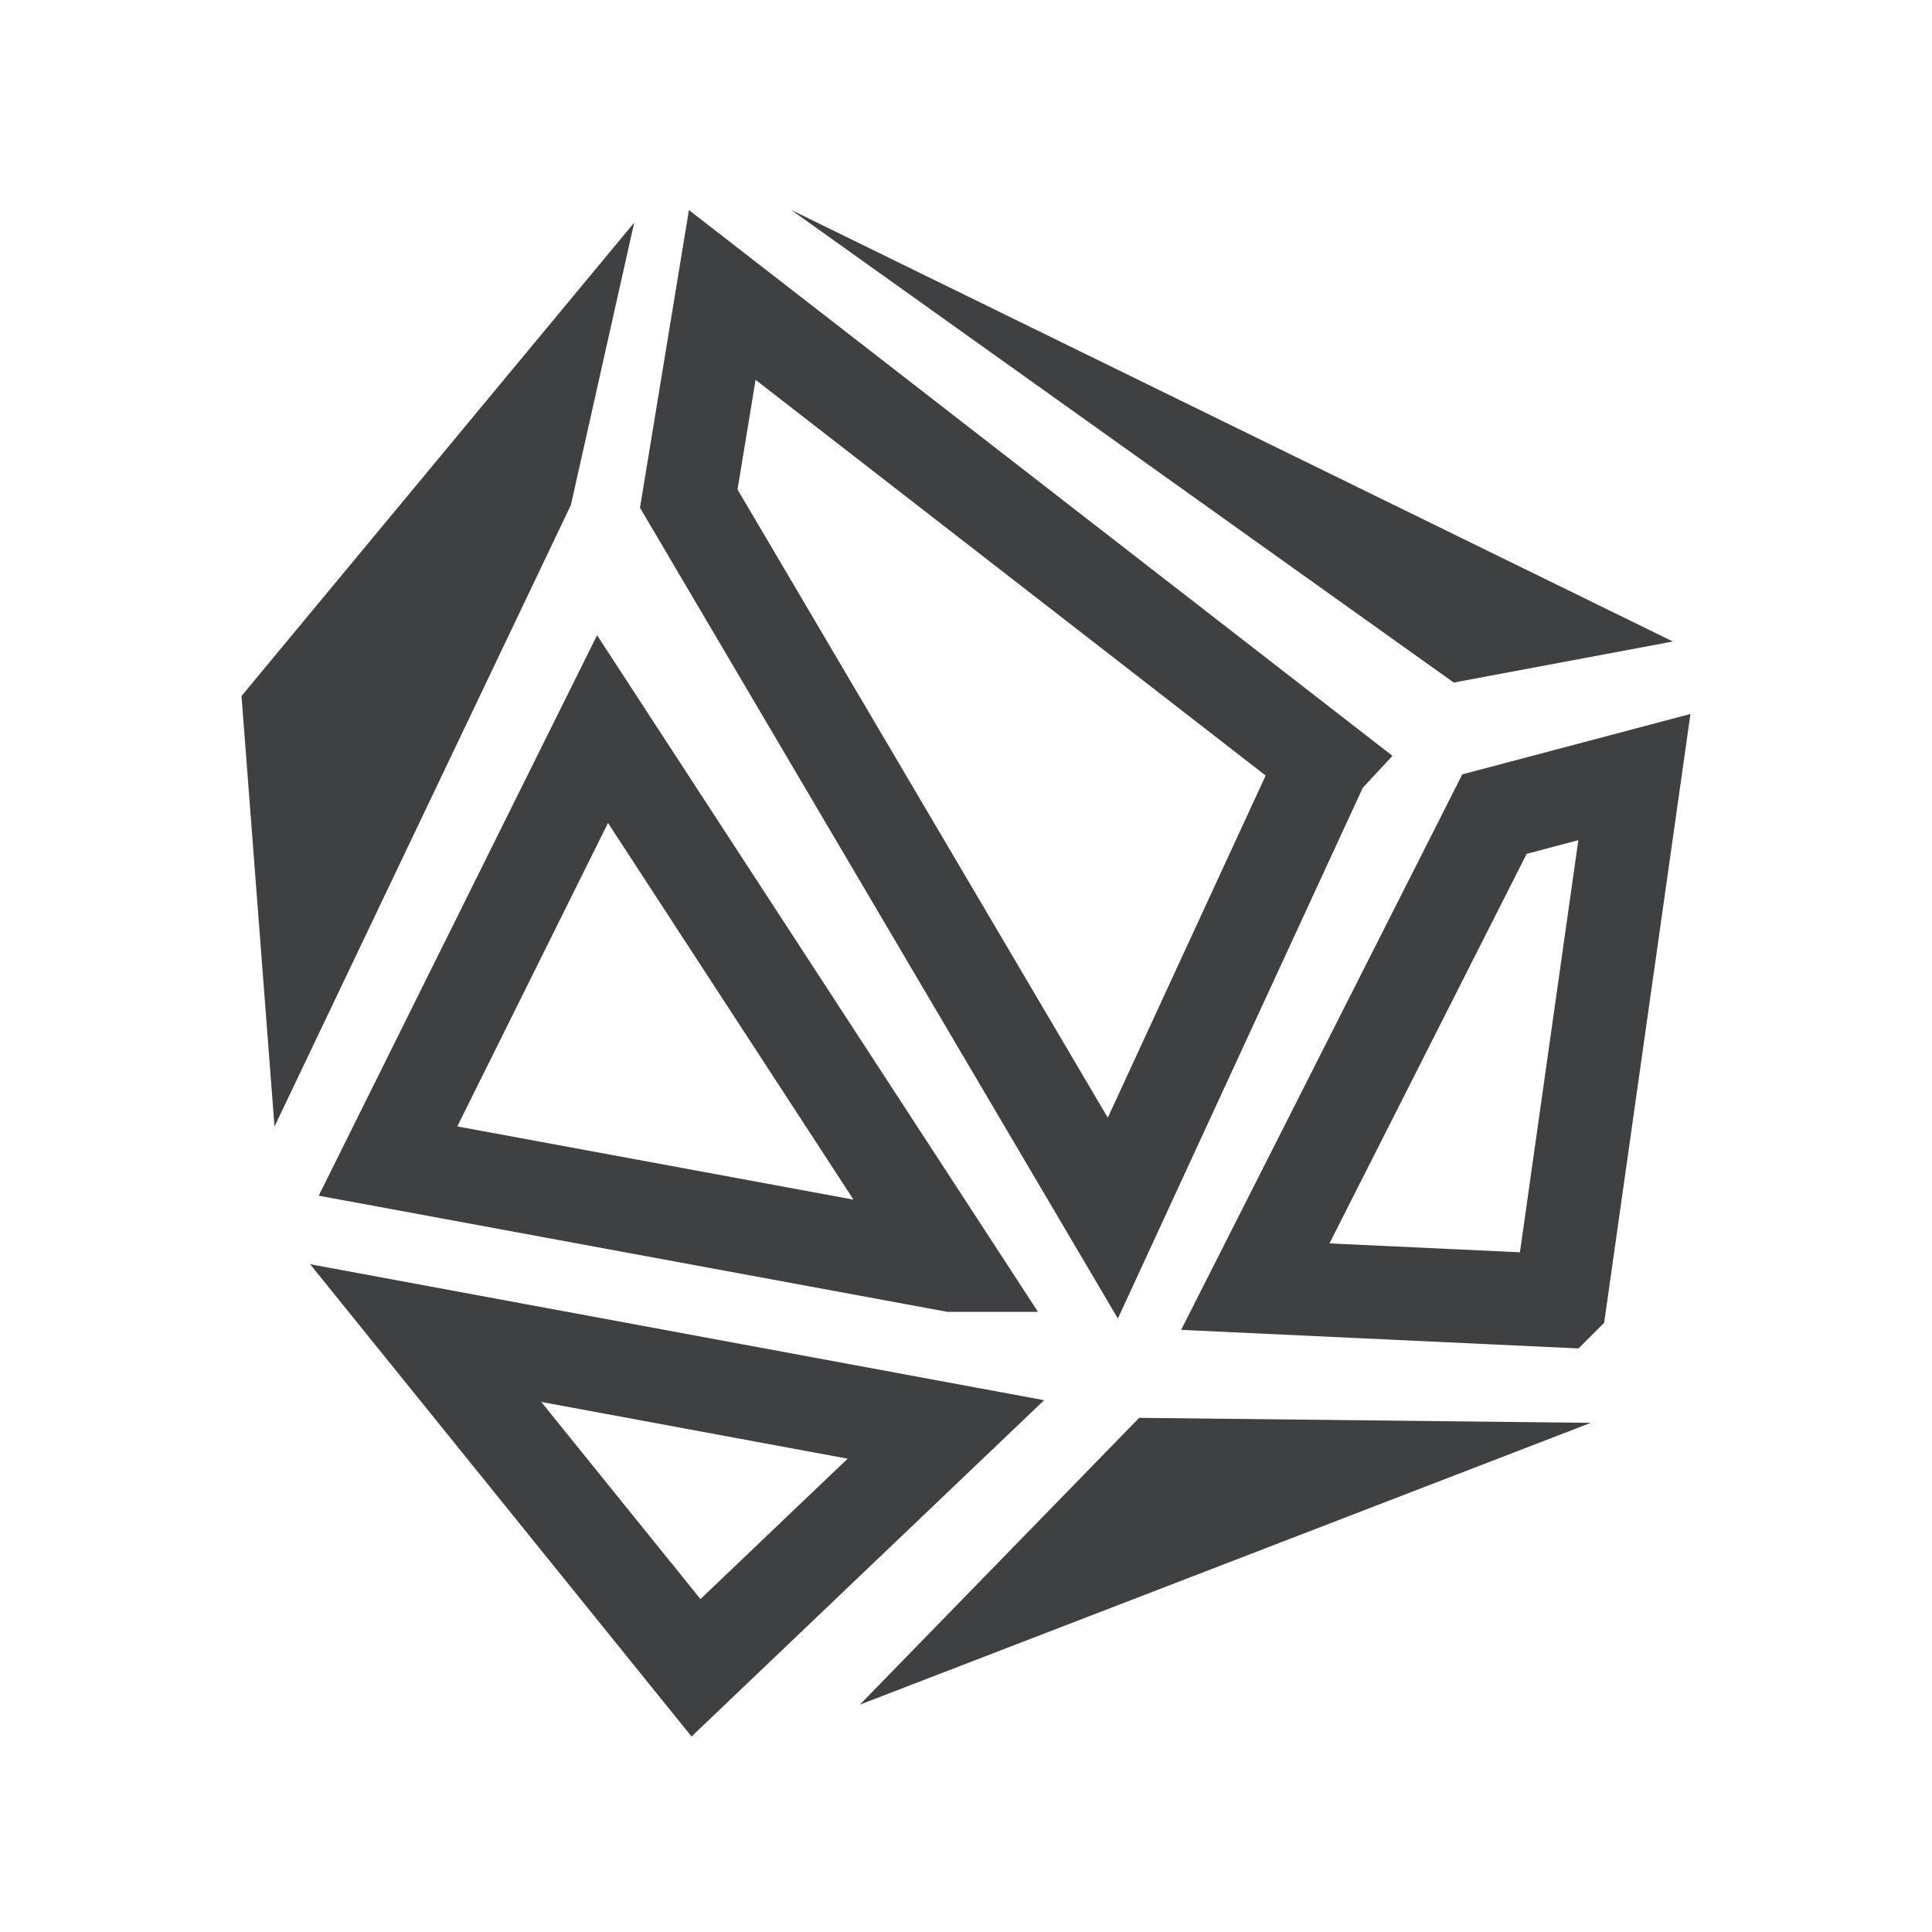 <svg xmlns="http://www.w3.org/2000/svg" fill="none" viewBox="0 0 24 24">
  <path fill="rgba(16, 17, 18, 0.8)" d="m7.878 2.767-.786 3.506-3.682 7.721L3 8.646l4.878-5.88Z"/>
  <path stroke="rgba(16, 17, 18, 0.8)" stroke-width="1.159" d="m16.441 9.46-2.617 5.672-5.268-8.938.416-2.53 7.47 5.795ZM19.38 16.16l-3.786-.177 2.971-5.87 1.738-.46-.922 6.506ZM11.823 15.717 4.82 14.423l2.665-5.366 4.34 6.66Z"/>
  <path fill="rgba(16, 17, 18, 0.8)" d="m19.759 17.675-5.608-.062-3.47 3.563 9.078-3.5Z"/>
  <path stroke="rgba(16, 17, 18, 0.8)" stroke-width="1.159" d="m11.75 17.757-3.104 2.961-3.358-4.158 6.462 1.197Z"/>
  <path fill="rgba(16, 17, 18, 0.8)" d="m9.831 2.61 8.228 5.869 2.722-.51-10.95-5.36Z"/>
</svg>
